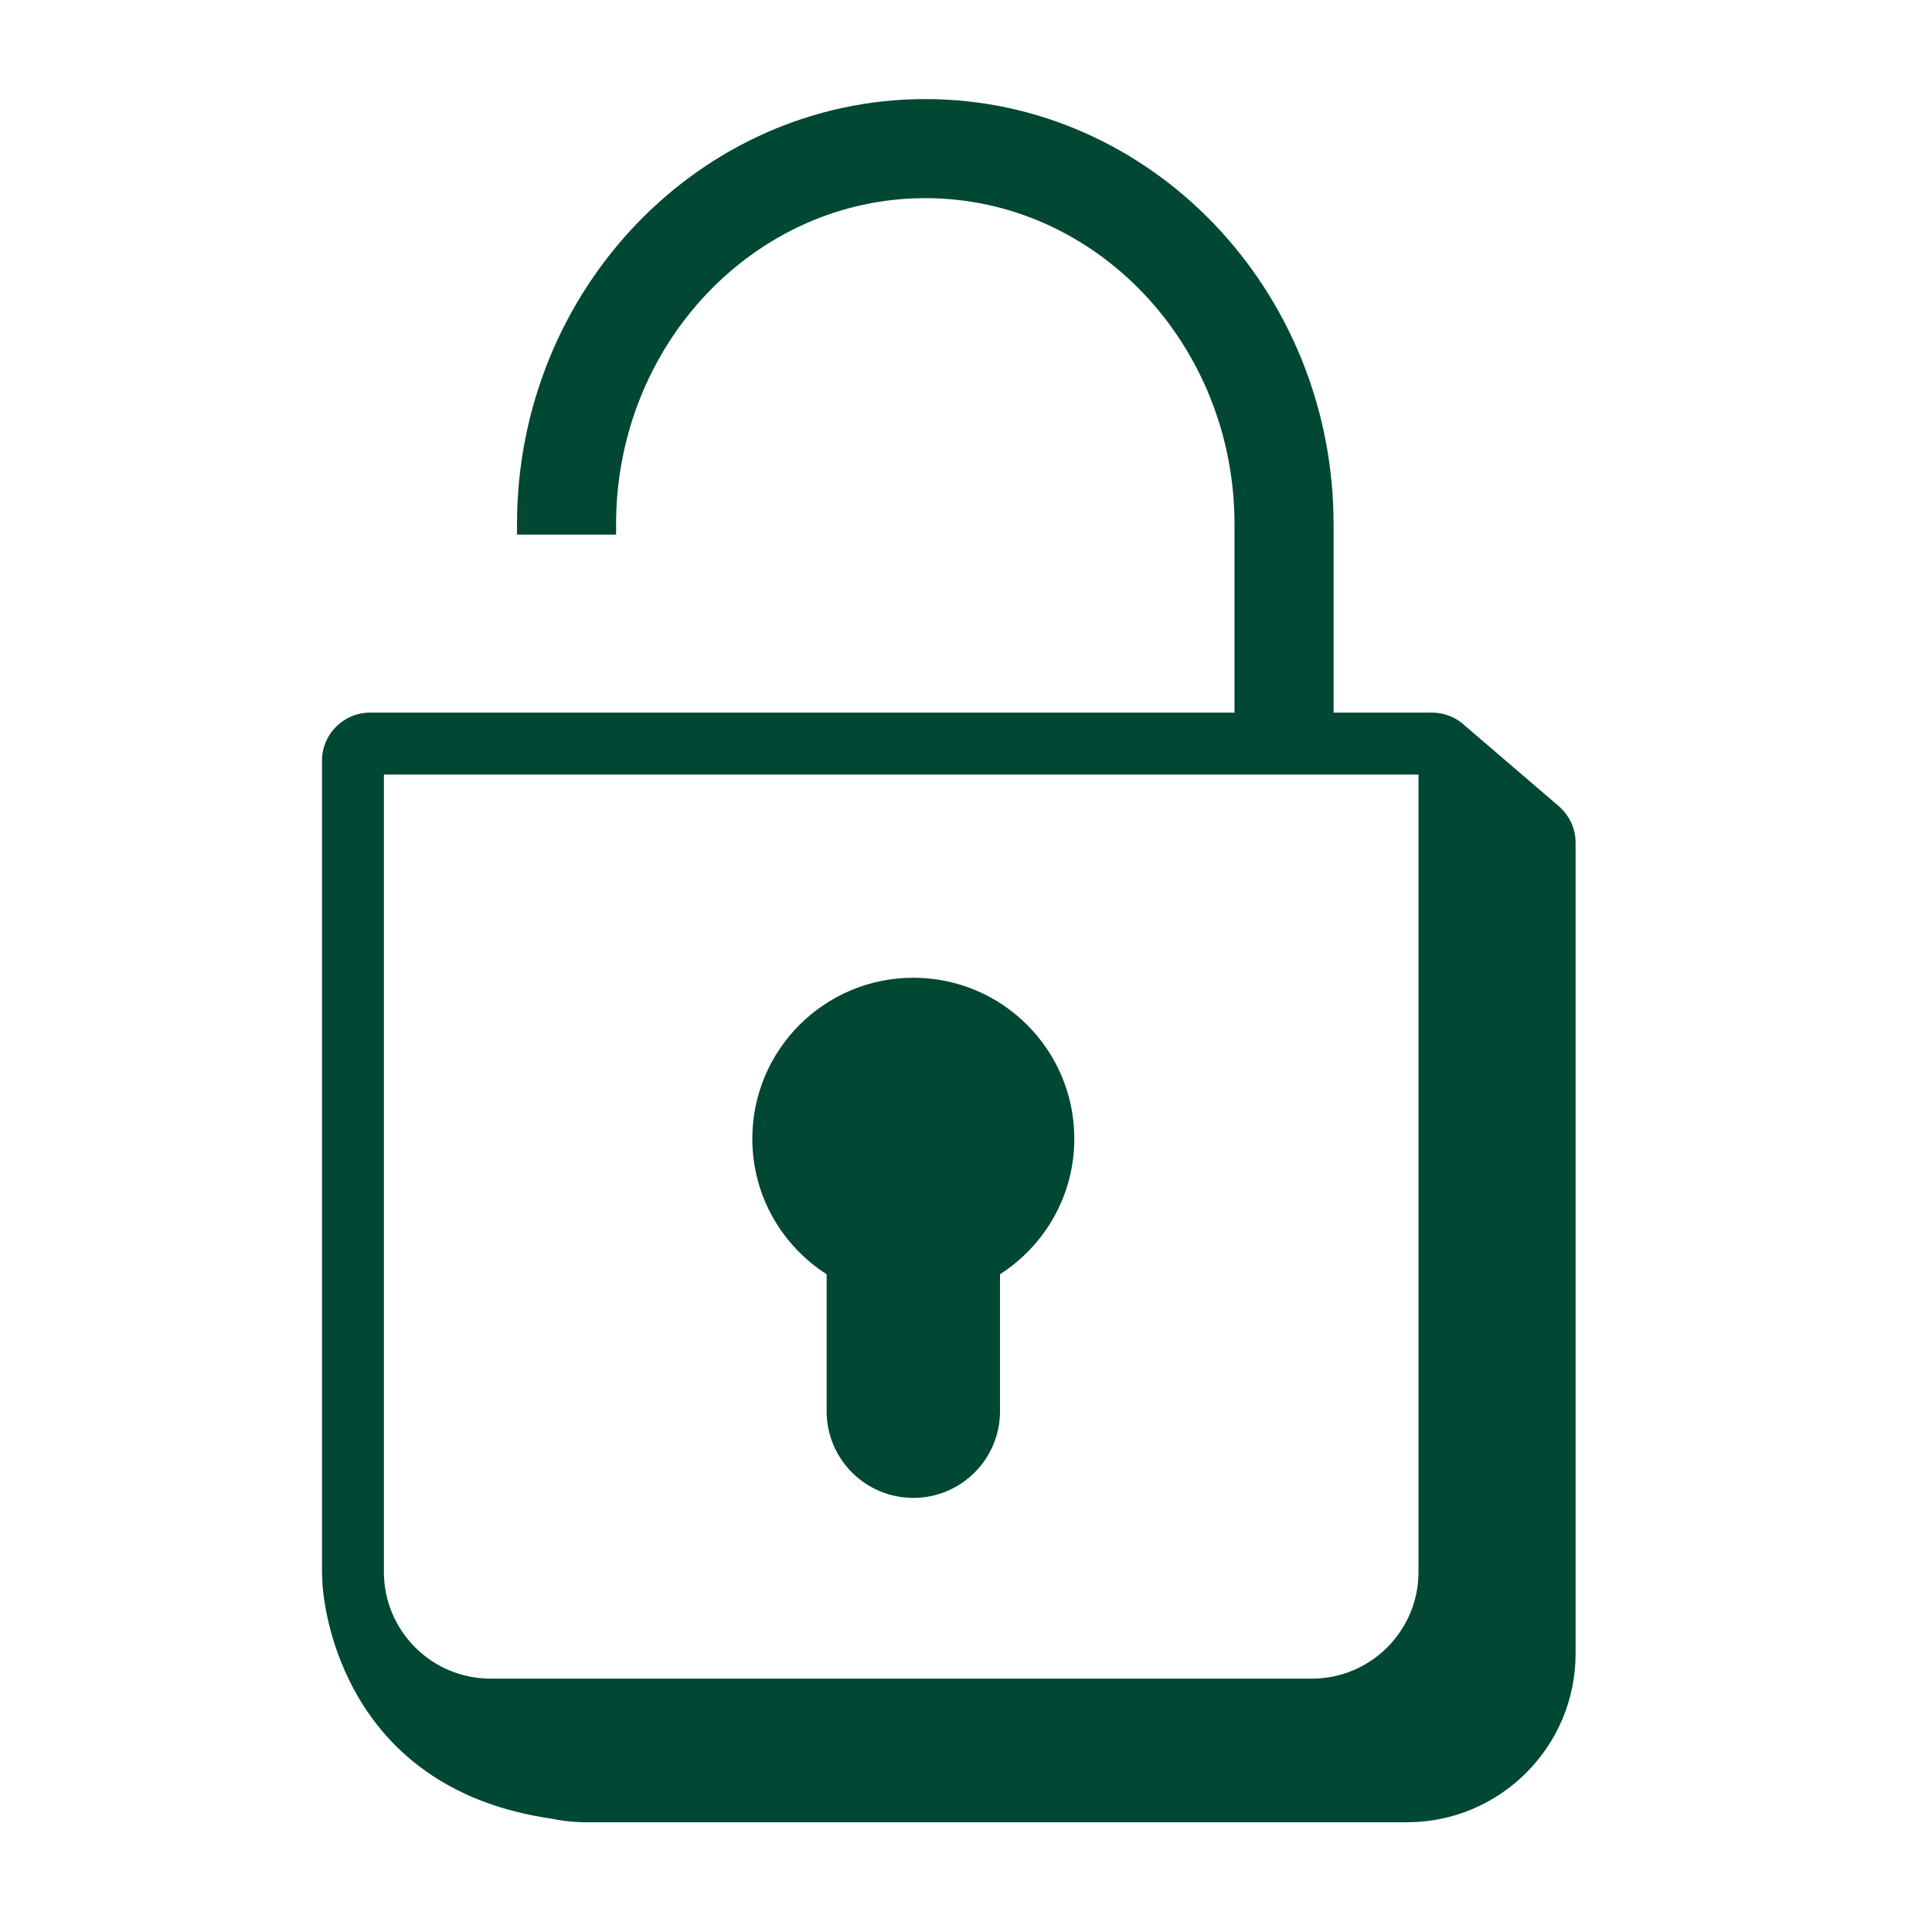 <svg width="78" height="78" viewBox="0 0 78 78" fill="none" xmlns="http://www.w3.org/2000/svg">
<path fill-rule="evenodd" clip-rule="evenodd" d="M43.373 45.974C43.373 42.384 40.463 39.474 36.873 39.474C33.283 39.474 30.373 42.384 30.373 45.974C30.373 48.274 31.57 50.29 33.373 51.445V56.974C33.373 58.907 34.94 60.474 36.873 60.474C38.806 60.474 40.373 58.907 40.373 56.974V51.445C42.175 50.29 43.373 48.274 43.373 45.974Z" fill="#004833"/>
<path fill-rule="evenodd" clip-rule="evenodd" d="M57.268 63.468C57.268 65.841 55.338 67.771 52.966 67.771H19.803C17.43 67.771 15.5 65.841 15.5 63.468V31.271H57.268V63.468ZM62.997 32.608L62.999 32.604L59.186 29.335L59.185 29.336C58.833 28.987 58.349 28.771 57.815 28.771H53.84V21.167C53.84 11.701 46.446 4 37.357 4C28.268 4 20.873 11.701 20.873 21.167V21.584H24.873V21.167C24.873 13.907 30.474 8 37.357 8C44.24 8 49.84 13.907 49.84 21.167V28.771H14.939C13.87 28.771 13 29.64 13 30.71V63.468C13 63.602 13.012 63.732 13.02 63.864C13.019 63.864 13.013 63.861 13.013 63.861C13.013 63.861 13.017 63.971 13.035 64.158C13.035 64.161 13.036 64.164 13.036 64.166C13.183 65.66 14.289 72.259 22.237 73.42C22.691 73.516 23.162 73.569 23.645 73.569H56.808C60.559 73.569 63.611 70.517 63.611 66.766V34.022C63.611 33.465 63.373 32.964 62.997 32.608Z" fill="#004833"/>
</svg>
